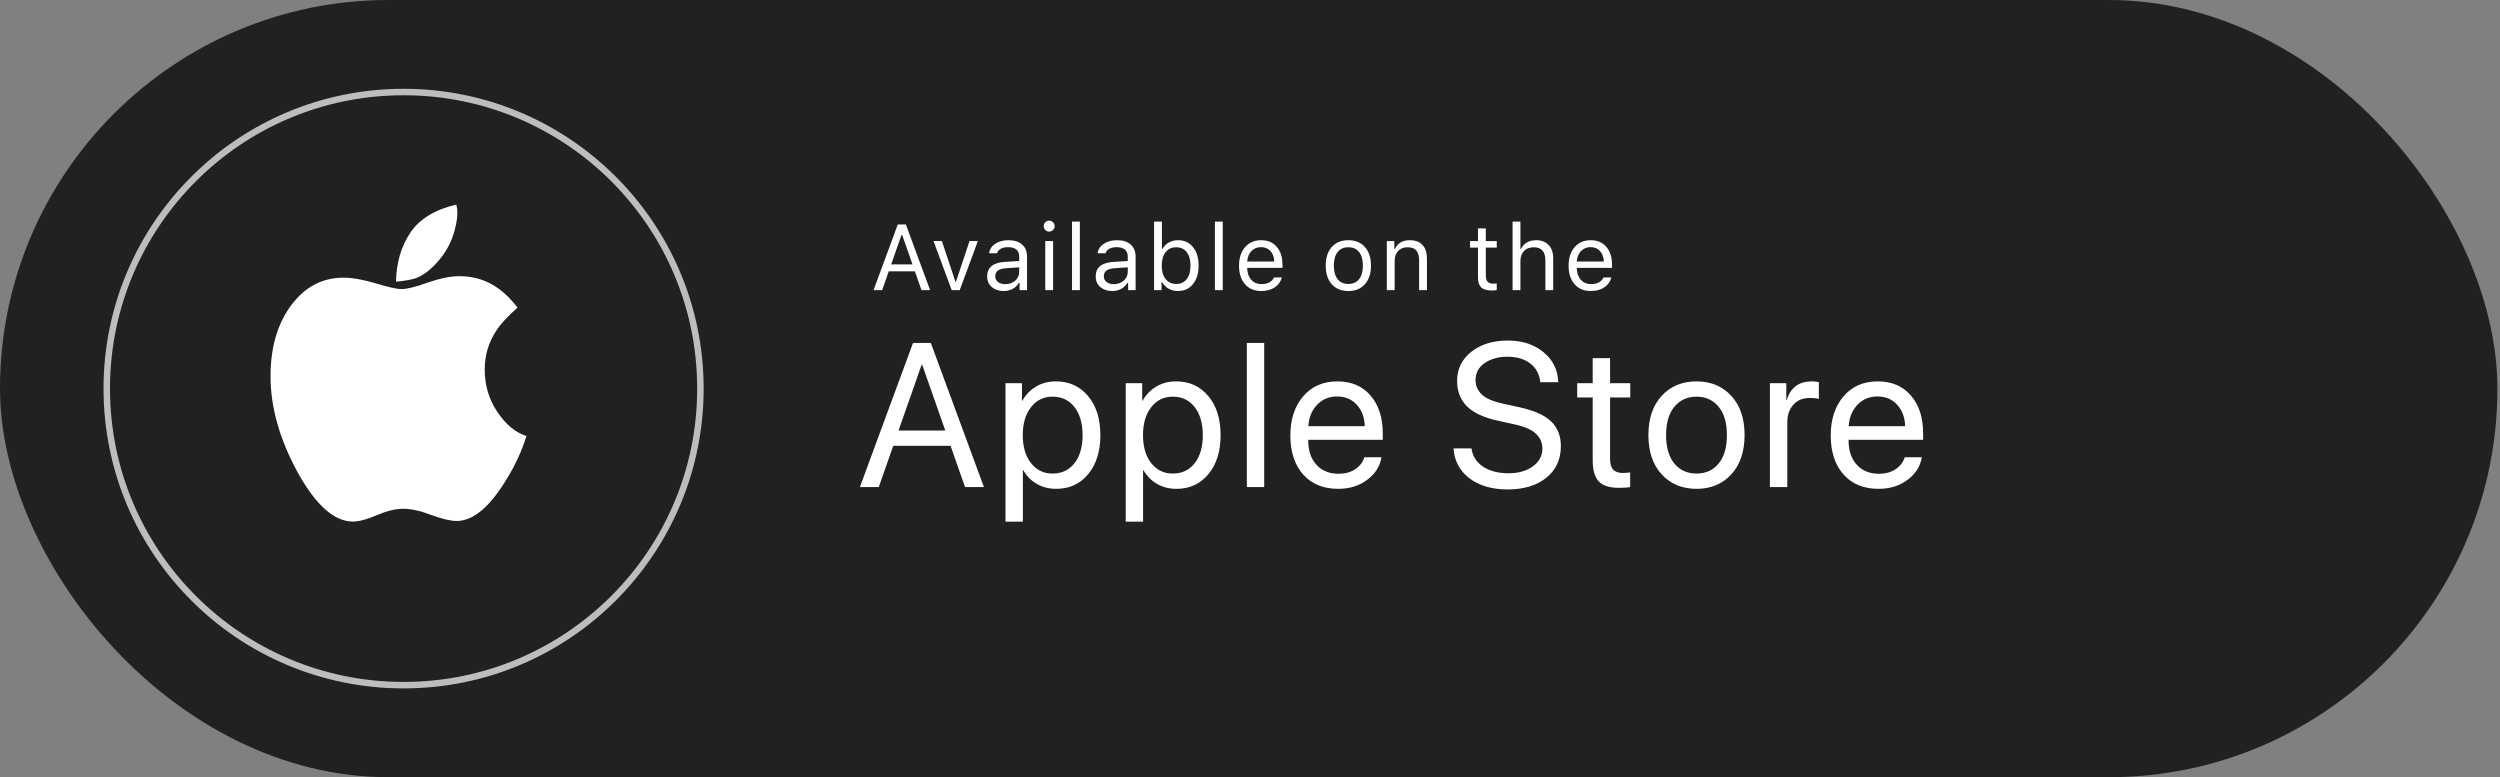 <?xml version="1.0" encoding="UTF-8"?>
<svg xmlns="http://www.w3.org/2000/svg" width="193" height="60" viewBox="0 0 193 60" fill="none">
  <rect x="0" y="0" width="193" height="60" fill="#808080" stroke="none"/>
  <rect width="192.8" height="60" rx="30" fill="#212121"></rect>
  <path d="M71.14 22.4H71.805L69.934 17.327H69.309L67.438 22.4H68.103L68.612 20.948H70.63C70.63 20.948 70.656 21.022 70.708 21.17C70.759 21.315 70.818 21.484 70.884 21.676C70.952 21.866 71.011 22.035 71.063 22.182C71.115 22.328 71.14 22.4 71.14 22.4ZM69.593 18.146H69.65L70.444 20.41H68.799C68.799 20.41 68.826 20.334 68.88 20.182C68.934 20.03 68.999 19.841 69.077 19.616C69.156 19.391 69.235 19.166 69.312 18.941C69.392 18.716 69.459 18.527 69.513 18.375C69.566 18.223 69.593 18.146 69.593 18.146ZM75.492 18.61H74.845L73.808 21.732H73.752L72.715 18.61H72.068L73.471 22.4H74.089C74.089 22.4 74.136 22.273 74.23 22.017C74.326 21.762 74.443 21.447 74.581 21.072C74.722 20.694 74.862 20.318 75 19.943C75.138 19.566 75.254 19.249 75.348 18.994C75.444 18.738 75.492 18.61 75.492 18.61ZM77.601 21.936C77.38 21.936 77.198 21.882 77.052 21.775C76.907 21.667 76.834 21.517 76.834 21.325C76.834 20.95 77.111 20.743 77.664 20.706L78.683 20.639V20.987C78.683 21.257 78.58 21.483 78.374 21.666C78.17 21.846 77.912 21.936 77.601 21.936ZM77.488 22.467C77.741 22.467 77.969 22.413 78.17 22.305C78.372 22.198 78.534 22.043 78.655 21.841H78.712V22.4H79.288V19.806C79.288 19.412 79.163 19.104 78.912 18.881C78.664 18.656 78.308 18.544 77.847 18.544C77.444 18.544 77.105 18.636 76.831 18.822C76.557 19.004 76.4 19.248 76.36 19.553H76.971C77.014 19.403 77.11 19.287 77.26 19.205C77.41 19.123 77.598 19.082 77.826 19.082C78.109 19.082 78.323 19.144 78.466 19.268C78.611 19.392 78.683 19.572 78.683 19.806V20.15L77.59 20.217C76.669 20.271 76.209 20.645 76.209 21.339C76.209 21.686 76.329 21.961 76.571 22.165C76.814 22.366 77.12 22.467 77.488 22.467ZM80.694 22.4H81.299V18.61H80.694C80.694 18.61 80.694 18.738 80.694 18.994C80.694 19.249 80.694 19.566 80.694 19.943C80.694 20.318 80.694 20.694 80.694 21.072C80.694 21.447 80.694 21.762 80.694 22.017C80.694 22.273 80.694 22.4 80.694 22.4ZM80.996 17.879C81.113 17.879 81.213 17.838 81.295 17.756C81.377 17.672 81.418 17.572 81.418 17.457C81.418 17.34 81.377 17.241 81.295 17.159C81.213 17.077 81.113 17.035 80.996 17.035C80.879 17.035 80.779 17.077 80.697 17.159C80.615 17.241 80.574 17.34 80.574 17.457C80.574 17.572 80.615 17.672 80.697 17.756C80.779 17.838 80.879 17.879 80.996 17.879ZM82.76 22.4H83.365V17.106H82.76C82.76 17.106 82.76 17.234 82.76 17.489C82.76 17.744 82.76 18.074 82.76 18.477C82.76 18.878 82.76 19.303 82.76 19.753C82.76 20.203 82.76 20.63 82.76 21.033C82.76 21.434 82.76 21.762 82.76 22.017C82.76 22.273 82.76 22.4 82.76 22.4ZM85.98 21.936C85.76 21.936 85.577 21.882 85.432 21.775C85.286 21.667 85.214 21.517 85.214 21.325C85.214 20.95 85.49 20.743 86.043 20.706L87.063 20.639V20.987C87.063 21.257 86.96 21.483 86.754 21.666C86.55 21.846 86.292 21.936 85.98 21.936ZM85.868 22.467C86.121 22.467 86.348 22.413 86.55 22.305C86.751 22.198 86.913 22.043 87.035 21.841H87.091V22.4H87.668V19.806C87.668 19.412 87.542 19.104 87.291 18.881C87.043 18.656 86.688 18.544 86.226 18.544C85.823 18.544 85.484 18.636 85.21 18.822C84.936 19.004 84.779 19.248 84.739 19.553H85.351C85.393 19.403 85.489 19.287 85.639 19.205C85.789 19.123 85.978 19.082 86.205 19.082C86.489 19.082 86.702 19.144 86.845 19.268C86.99 19.392 87.063 19.572 87.063 19.806V20.15L85.97 20.217C85.049 20.271 84.588 20.645 84.588 21.339C84.588 21.686 84.709 21.961 84.95 22.165C85.194 22.366 85.5 22.467 85.868 22.467ZM90.944 22.467C91.424 22.467 91.808 22.289 92.097 21.933C92.387 21.574 92.533 21.098 92.533 20.506C92.533 19.91 92.388 19.434 92.1 19.078C91.812 18.722 91.426 18.544 90.944 18.544C90.683 18.544 90.445 18.604 90.23 18.723C90.017 18.843 89.858 19.004 89.755 19.208H89.699V17.106H89.094V22.4H89.671V21.796H89.727C89.847 22.007 90.013 22.172 90.226 22.291C90.442 22.409 90.681 22.467 90.944 22.467ZM90.803 19.089C91.15 19.089 91.421 19.214 91.615 19.465C91.81 19.716 91.907 20.062 91.907 20.506C91.907 20.948 91.81 21.295 91.615 21.546C91.421 21.797 91.15 21.922 90.803 21.922C90.458 21.922 90.185 21.796 89.984 21.543C89.785 21.29 89.685 20.944 89.685 20.506C89.685 20.067 89.785 19.721 89.984 19.468C90.185 19.215 90.458 19.089 90.803 19.089ZM93.791 22.4H94.395V17.106H93.791C93.791 17.106 93.791 17.234 93.791 17.489C93.791 17.744 93.791 18.074 93.791 18.477C93.791 18.878 93.791 19.303 93.791 19.753C93.791 20.203 93.791 20.63 93.791 21.033C93.791 21.434 93.791 21.762 93.791 22.017C93.791 22.273 93.791 22.4 93.791 22.4ZM97.355 19.078C97.655 19.078 97.897 19.18 98.082 19.384C98.268 19.588 98.364 19.857 98.371 20.193H96.282C96.306 19.857 96.415 19.588 96.609 19.384C96.804 19.18 97.052 19.078 97.355 19.078ZM98.353 21.419C98.274 21.586 98.152 21.714 97.988 21.803C97.824 21.89 97.62 21.933 97.376 21.933C97.055 21.933 96.796 21.823 96.599 21.602C96.404 21.382 96.299 21.084 96.282 20.709V20.681H99.007V20.449C99.007 19.861 98.861 19.397 98.568 19.057C98.275 18.715 97.873 18.544 97.362 18.544C96.841 18.544 96.427 18.723 96.117 19.082C95.808 19.438 95.653 19.914 95.653 20.509C95.653 21.109 95.807 21.586 96.114 21.94C96.421 22.291 96.837 22.467 97.362 22.467C97.777 22.467 98.125 22.373 98.406 22.186C98.687 21.998 98.871 21.743 98.958 21.419C98.958 21.419 98.927 21.419 98.867 21.419C98.806 21.419 98.735 21.419 98.656 21.419C98.576 21.419 98.506 21.419 98.445 21.419C98.384 21.419 98.353 21.419 98.353 21.419ZM104.093 22.467C104.632 22.467 105.057 22.293 105.369 21.943C105.683 21.592 105.84 21.113 105.84 20.506C105.84 19.896 105.683 19.417 105.369 19.068C105.057 18.718 104.632 18.544 104.093 18.544C103.554 18.544 103.127 18.718 102.813 19.068C102.502 19.417 102.346 19.896 102.346 20.506C102.346 21.113 102.502 21.592 102.813 21.943C103.127 22.293 103.554 22.467 104.093 22.467ZM104.093 21.922C103.734 21.922 103.458 21.798 103.263 21.55C103.069 21.301 102.972 20.953 102.972 20.506C102.972 20.055 103.069 19.707 103.263 19.461C103.458 19.213 103.734 19.089 104.093 19.089C104.452 19.089 104.728 19.213 104.923 19.461C105.117 19.707 105.215 20.055 105.215 20.506C105.215 20.953 105.117 21.301 104.923 21.55C104.728 21.798 104.452 21.922 104.093 21.922ZM107.063 22.4H107.668V20.157C107.668 19.825 107.758 19.563 107.939 19.373C108.119 19.184 108.36 19.089 108.663 19.089C108.965 19.089 109.189 19.171 109.334 19.335C109.482 19.499 109.556 19.752 109.556 20.094V22.4H110.16V19.947C110.16 19.497 110.046 19.151 109.816 18.909C109.589 18.666 109.262 18.544 108.835 18.544C108.544 18.544 108.305 18.602 108.118 18.72C107.933 18.837 107.792 19 107.696 19.208H107.64V18.61H107.063C107.063 18.61 107.063 18.738 107.063 18.994C107.063 19.249 107.063 19.566 107.063 19.943C107.063 20.318 107.063 20.694 107.063 21.072C107.063 21.447 107.063 21.762 107.063 22.017C107.063 22.273 107.063 22.4 107.063 22.4ZM114.1 17.63V18.61H113.488V19.117H114.1V21.416C114.1 21.777 114.185 22.036 114.353 22.193C114.524 22.35 114.804 22.428 115.194 22.428C115.254 22.428 115.314 22.425 115.373 22.418C115.431 22.413 115.49 22.405 115.549 22.393V21.884C115.492 21.888 115.444 21.892 115.404 21.894C115.367 21.896 115.321 21.898 115.267 21.898C115.07 21.898 114.928 21.847 114.838 21.747C114.749 21.646 114.705 21.484 114.705 21.261V19.117H115.549V18.61H114.705V17.63C114.705 17.63 114.674 17.63 114.613 17.63C114.553 17.63 114.482 17.63 114.403 17.63C114.323 17.63 114.253 17.63 114.192 17.63C114.131 17.63 114.1 17.63 114.1 17.63ZM116.771 22.4H117.376V20.157C117.376 19.836 117.466 19.578 117.647 19.384C117.827 19.187 118.087 19.089 118.427 19.089C118.713 19.089 118.93 19.173 119.078 19.342C119.228 19.508 119.303 19.759 119.303 20.094V22.4H119.907V19.947C119.907 19.501 119.789 19.157 119.552 18.913C119.318 18.667 119 18.544 118.6 18.544C118.309 18.544 118.065 18.602 117.868 18.72C117.674 18.837 117.528 19 117.432 19.208H117.376V17.106H116.771C116.771 17.106 116.771 17.234 116.771 17.489C116.771 17.744 116.771 18.074 116.771 18.477C116.771 18.878 116.771 19.303 116.771 19.753C116.771 20.203 116.771 20.63 116.771 21.033C116.771 21.434 116.771 21.762 116.771 22.017C116.771 22.273 116.771 22.4 116.771 22.4ZM122.797 19.078C123.097 19.078 123.339 19.18 123.524 19.384C123.709 19.588 123.806 19.857 123.813 20.193H121.724C121.748 19.857 121.857 19.588 122.051 19.384C122.246 19.18 122.494 19.078 122.797 19.078ZM123.795 21.419C123.715 21.586 123.593 21.714 123.429 21.803C123.265 21.89 123.061 21.933 122.818 21.933C122.497 21.933 122.238 21.823 122.041 21.602C121.846 21.382 121.741 21.084 121.724 20.709V20.681H124.449V20.449C124.449 19.861 124.302 19.397 124.009 19.057C123.717 18.715 123.315 18.544 122.804 18.544C122.283 18.544 121.868 18.723 121.559 19.082C121.25 19.438 121.095 19.914 121.095 20.509C121.095 21.109 121.249 21.586 121.556 21.94C121.863 22.291 122.279 22.467 122.804 22.467C123.218 22.467 123.567 22.373 123.848 22.186C124.129 21.998 124.313 21.743 124.4 21.419C124.4 21.419 124.369 21.419 124.308 21.419C124.247 21.419 124.177 21.419 124.097 21.419C124.018 21.419 123.947 21.419 123.886 21.419C123.825 21.419 123.795 21.419 123.795 21.419Z" fill="white"></path>
  <path d="M74.503 37.6H75.96L71.858 26.474H70.486L66.384 37.6H67.841L68.959 34.416H73.385C73.385 34.416 73.441 34.577 73.554 34.901C73.667 35.22 73.796 35.59 73.94 36.011C74.089 36.428 74.22 36.798 74.333 37.122C74.446 37.44 74.503 37.6 74.503 37.6ZM71.149 28.163H71.195L72.976 33.236H69.368C69.368 33.236 69.427 33.066 69.545 32.727C69.669 32.383 69.818 31.959 69.992 31.455C70.172 30.951 70.35 30.448 70.524 29.944C70.699 29.44 70.846 29.019 70.964 28.68C71.087 28.335 71.149 28.163 71.149 28.163ZM81.517 29.443C80.936 29.443 80.42 29.579 79.967 29.851C79.52 30.124 79.173 30.486 78.927 30.938H78.896V29.581H77.624V40.275H78.965V36.297H78.996C79.237 36.734 79.579 37.083 80.021 37.345C80.463 37.607 80.972 37.738 81.548 37.738C82.56 37.738 83.38 37.361 84.007 36.605C84.634 35.849 84.948 34.845 84.948 33.591C84.948 32.331 84.632 31.326 84 30.576C83.367 29.82 82.54 29.443 81.517 29.443ZM81.255 36.559C80.571 36.559 80.016 36.289 79.59 35.749C79.168 35.205 78.957 34.485 78.957 33.591C78.957 32.701 79.168 31.984 79.59 31.44C80.016 30.895 80.571 30.622 81.255 30.622C81.969 30.622 82.535 30.892 82.951 31.432C83.367 31.966 83.576 32.686 83.576 33.591C83.576 34.5 83.367 35.222 82.951 35.757C82.535 36.291 81.969 36.559 81.255 36.559ZM90.798 29.443C90.217 29.443 89.701 29.579 89.249 29.851C88.801 30.124 88.454 30.486 88.208 30.938H88.177V29.581H86.905V40.275H88.246V36.297H88.277C88.519 36.734 88.861 37.083 89.302 37.345C89.745 37.607 90.253 37.738 90.829 37.738C91.841 37.738 92.661 37.361 93.288 36.605C93.915 35.849 94.229 34.845 94.229 33.591C94.229 32.331 93.913 31.326 93.281 30.576C92.648 29.82 91.821 29.443 90.798 29.443ZM90.536 36.559C89.852 36.559 89.297 36.289 88.871 35.749C88.449 35.205 88.239 34.485 88.239 33.591C88.239 32.701 88.449 31.984 88.871 31.44C89.297 30.895 89.852 30.622 90.536 30.622C91.251 30.622 91.816 30.892 92.232 31.432C92.648 31.966 92.857 32.686 92.857 33.591C92.857 34.5 92.648 35.222 92.232 35.757C91.816 36.291 91.251 36.559 90.536 36.559ZM96.255 37.6H97.597V26.474H96.255C96.255 26.474 96.255 26.742 96.255 27.276C96.255 27.811 96.255 28.502 96.255 29.35C96.255 30.193 96.255 31.09 96.255 32.041C96.255 32.987 96.255 33.883 96.255 34.732C96.255 35.575 96.255 36.263 96.255 36.798C96.255 37.332 96.255 37.6 96.255 37.6ZM103.223 30.607C103.856 30.607 104.365 30.823 104.75 31.255C105.141 31.681 105.344 32.231 105.359 32.904H101.003C101.044 32.236 101.268 31.686 101.674 31.255C102.08 30.823 102.596 30.607 103.223 30.607ZM105.328 35.302C105.215 35.677 104.981 35.983 104.627 36.22C104.277 36.456 103.848 36.574 103.339 36.574C102.62 36.574 102.049 36.343 101.628 35.88C101.206 35.413 100.995 34.796 100.995 34.03V33.953H106.747V33.444C106.747 32.231 106.433 31.262 105.806 30.538C105.184 29.808 104.331 29.443 103.247 29.443C102.142 29.443 101.26 29.828 100.602 30.599C99.944 31.37 99.615 32.378 99.615 33.621C99.615 34.881 99.944 35.883 100.602 36.628C101.26 37.368 102.162 37.738 103.308 37.738C104.182 37.738 104.927 37.507 105.544 37.044C106.166 36.582 106.534 36.001 106.647 35.302C106.647 35.302 106.58 35.302 106.446 35.302C106.313 35.302 106.158 35.302 105.984 35.302C105.814 35.302 105.662 35.302 105.529 35.302C105.395 35.302 105.328 35.302 105.328 35.302ZM112.21 34.616C112.277 35.577 112.686 36.346 113.436 36.921C114.192 37.497 115.176 37.785 116.389 37.785C117.633 37.785 118.627 37.484 119.373 36.883C120.123 36.281 120.498 35.467 120.498 34.439C120.498 33.652 120.249 33.017 119.75 32.534C119.252 32.051 118.422 31.684 117.26 31.432L116.027 31.162C115.266 30.997 114.724 30.764 114.4 30.46C114.076 30.157 113.914 29.787 113.914 29.35C113.914 28.785 114.151 28.343 114.623 28.024C115.096 27.7 115.68 27.538 116.374 27.538C117.098 27.538 117.687 27.713 118.139 28.063C118.591 28.412 118.848 28.893 118.91 29.504H120.298C120.267 28.559 119.889 27.788 119.164 27.192C118.44 26.59 117.522 26.29 116.412 26.29C115.261 26.29 114.318 26.58 113.583 27.161C112.853 27.741 112.488 28.492 112.488 29.412C112.488 30.203 112.74 30.854 113.243 31.363C113.752 31.871 114.564 32.246 115.68 32.488L116.913 32.758C117.684 32.928 118.237 33.169 118.571 33.483C118.905 33.791 119.072 34.179 119.072 34.647C119.072 35.192 118.825 35.644 118.332 36.004C117.844 36.358 117.222 36.536 116.466 36.536C115.669 36.536 115.011 36.366 114.492 36.027C113.978 35.682 113.68 35.212 113.598 34.616C113.598 34.616 113.529 34.616 113.39 34.616C113.251 34.616 113.089 34.616 112.904 34.616C112.719 34.616 112.557 34.616 112.418 34.616C112.28 34.616 112.21 34.616 112.21 34.616ZM122.956 27.646V29.581H121.761V30.684H122.956V35.518C122.956 36.289 123.113 36.839 123.427 37.168C123.74 37.497 124.264 37.661 124.999 37.661C125.159 37.661 125.318 37.656 125.477 37.646C125.642 37.636 125.765 37.62 125.847 37.6V36.474C125.801 36.479 125.716 36.487 125.593 36.497C125.47 36.507 125.369 36.513 125.292 36.513C124.948 36.513 124.696 36.428 124.537 36.258C124.377 36.083 124.298 35.813 124.298 35.449V30.684H125.855V29.581H124.298V27.646C124.298 27.646 124.228 27.646 124.09 27.646C123.956 27.646 123.802 27.646 123.627 27.646C123.452 27.646 123.295 27.646 123.157 27.646C123.023 27.646 122.956 27.646 122.956 27.646ZM130.973 37.738C132.078 37.738 132.972 37.366 133.656 36.62C134.34 35.875 134.681 34.865 134.681 33.591C134.681 32.311 134.34 31.301 133.656 30.561C132.972 29.815 132.078 29.443 130.973 29.443C129.863 29.443 128.966 29.815 128.282 30.561C127.599 31.301 127.257 32.311 127.257 33.591C127.257 34.865 127.599 35.875 128.282 36.62C128.966 37.366 129.863 37.738 130.973 37.738ZM130.973 36.559C130.264 36.559 129.693 36.302 129.261 35.788C128.835 35.269 128.622 34.536 128.622 33.591C128.622 32.645 128.835 31.915 129.261 31.401C129.693 30.882 130.264 30.622 130.973 30.622C131.682 30.622 132.25 30.882 132.677 31.401C133.103 31.915 133.317 32.645 133.317 33.591C133.317 34.536 133.103 35.269 132.677 35.788C132.25 36.302 131.682 36.559 130.973 36.559ZM136.638 37.6H137.98V32.604C137.98 32.038 138.137 31.584 138.45 31.239C138.764 30.895 139.18 30.723 139.699 30.723C139.864 30.723 140.01 30.73 140.138 30.746C140.272 30.761 140.365 30.779 140.416 30.8V29.497C140.365 29.486 140.29 29.476 140.192 29.466C140.1 29.451 139.995 29.443 139.876 29.443C138.869 29.443 138.221 29.926 137.934 30.892H137.903V29.581H136.638C136.638 29.581 136.638 29.851 136.638 30.391C136.638 30.931 136.638 31.599 136.638 32.396C136.638 33.192 136.638 33.989 136.638 34.786C136.638 35.582 136.638 36.25 136.638 36.79C136.638 37.33 136.638 37.6 136.638 37.6ZM144.94 30.607C145.572 30.607 146.081 30.823 146.467 31.255C146.857 31.681 147.06 32.231 147.076 32.904H142.72C142.761 32.236 142.985 31.686 143.391 31.255C143.797 30.823 144.313 30.607 144.94 30.607ZM147.045 35.302C146.932 35.677 146.698 35.983 146.343 36.22C145.994 36.456 145.565 36.574 145.056 36.574C144.336 36.574 143.766 36.343 143.344 35.88C142.923 35.413 142.712 34.796 142.712 34.03V33.953H148.464V33.444C148.464 32.231 148.15 31.262 147.523 30.538C146.901 29.808 146.048 29.443 144.963 29.443C143.858 29.443 142.977 29.828 142.319 30.599C141.661 31.37 141.332 32.378 141.332 33.621C141.332 34.881 141.661 35.883 142.319 36.628C142.977 37.368 143.879 37.738 145.025 37.738C145.899 37.738 146.644 37.507 147.261 37.044C147.883 36.582 148.25 36.001 148.363 35.302C148.363 35.302 148.297 35.302 148.163 35.302C148.029 35.302 147.875 35.302 147.7 35.302C147.531 35.302 147.379 35.302 147.245 35.302C147.112 35.302 147.045 35.302 147.045 35.302Z" fill="white"></path>
  <path opacity="0.703" fill-rule="evenodd" clip-rule="evenodd" d="M31.157 52.895C43.812 52.895 54.072 42.645 54.072 30C54.072 17.356 43.812 7.105 31.157 7.105C18.502 7.105 8.242 17.356 8.242 30C8.242 42.645 18.502 52.895 31.157 52.895Z" stroke="white" stroke-width="0.5"></path>
  <path fill-rule="evenodd" clip-rule="evenodd" d="M40.639 33.659C40.27 34.885 39.689 36.11 38.895 37.336C37.675 39.258 36.46 40.219 35.25 40.219C34.787 40.219 34.125 40.062 33.265 39.748C32.452 39.434 31.738 39.277 31.123 39.277C30.547 39.277 29.875 39.439 29.11 39.763C28.344 40.096 27.72 40.263 27.238 40.263C25.801 40.263 24.378 38.993 22.969 36.453C21.58 33.894 20.885 31.428 20.885 29.055C20.885 26.82 21.419 24.986 22.487 23.555C23.546 22.143 24.889 21.437 26.515 21.437C27.195 21.437 28.032 21.584 29.025 21.878C30.008 22.172 30.66 22.319 30.982 22.319C31.407 22.319 32.083 22.153 33.01 21.819C33.974 21.486 34.792 21.319 35.463 21.319C36.588 21.319 37.595 21.638 38.483 22.275C38.975 22.628 39.467 23.118 39.958 23.746C39.211 24.403 38.672 24.981 38.342 25.482C37.727 26.403 37.42 27.418 37.42 28.526C37.42 29.742 37.746 30.835 38.398 31.806C39.051 32.776 39.797 33.394 40.639 33.659ZM35.307 16.407C35.307 17.005 35.17 17.672 34.896 18.407C34.612 19.142 34.172 19.819 33.577 20.437C33.066 20.966 32.556 21.319 32.045 21.496C31.695 21.604 31.204 21.687 30.57 21.746C30.599 20.285 30.967 19.025 31.677 17.966C32.376 16.917 33.558 16.191 35.222 15.789C35.231 15.819 35.243 15.872 35.257 15.951C35.271 16.029 35.283 16.083 35.293 16.113C35.293 16.152 35.295 16.201 35.3 16.26C35.304 16.319 35.307 16.368 35.307 16.407Z" fill="white"></path>
</svg>
